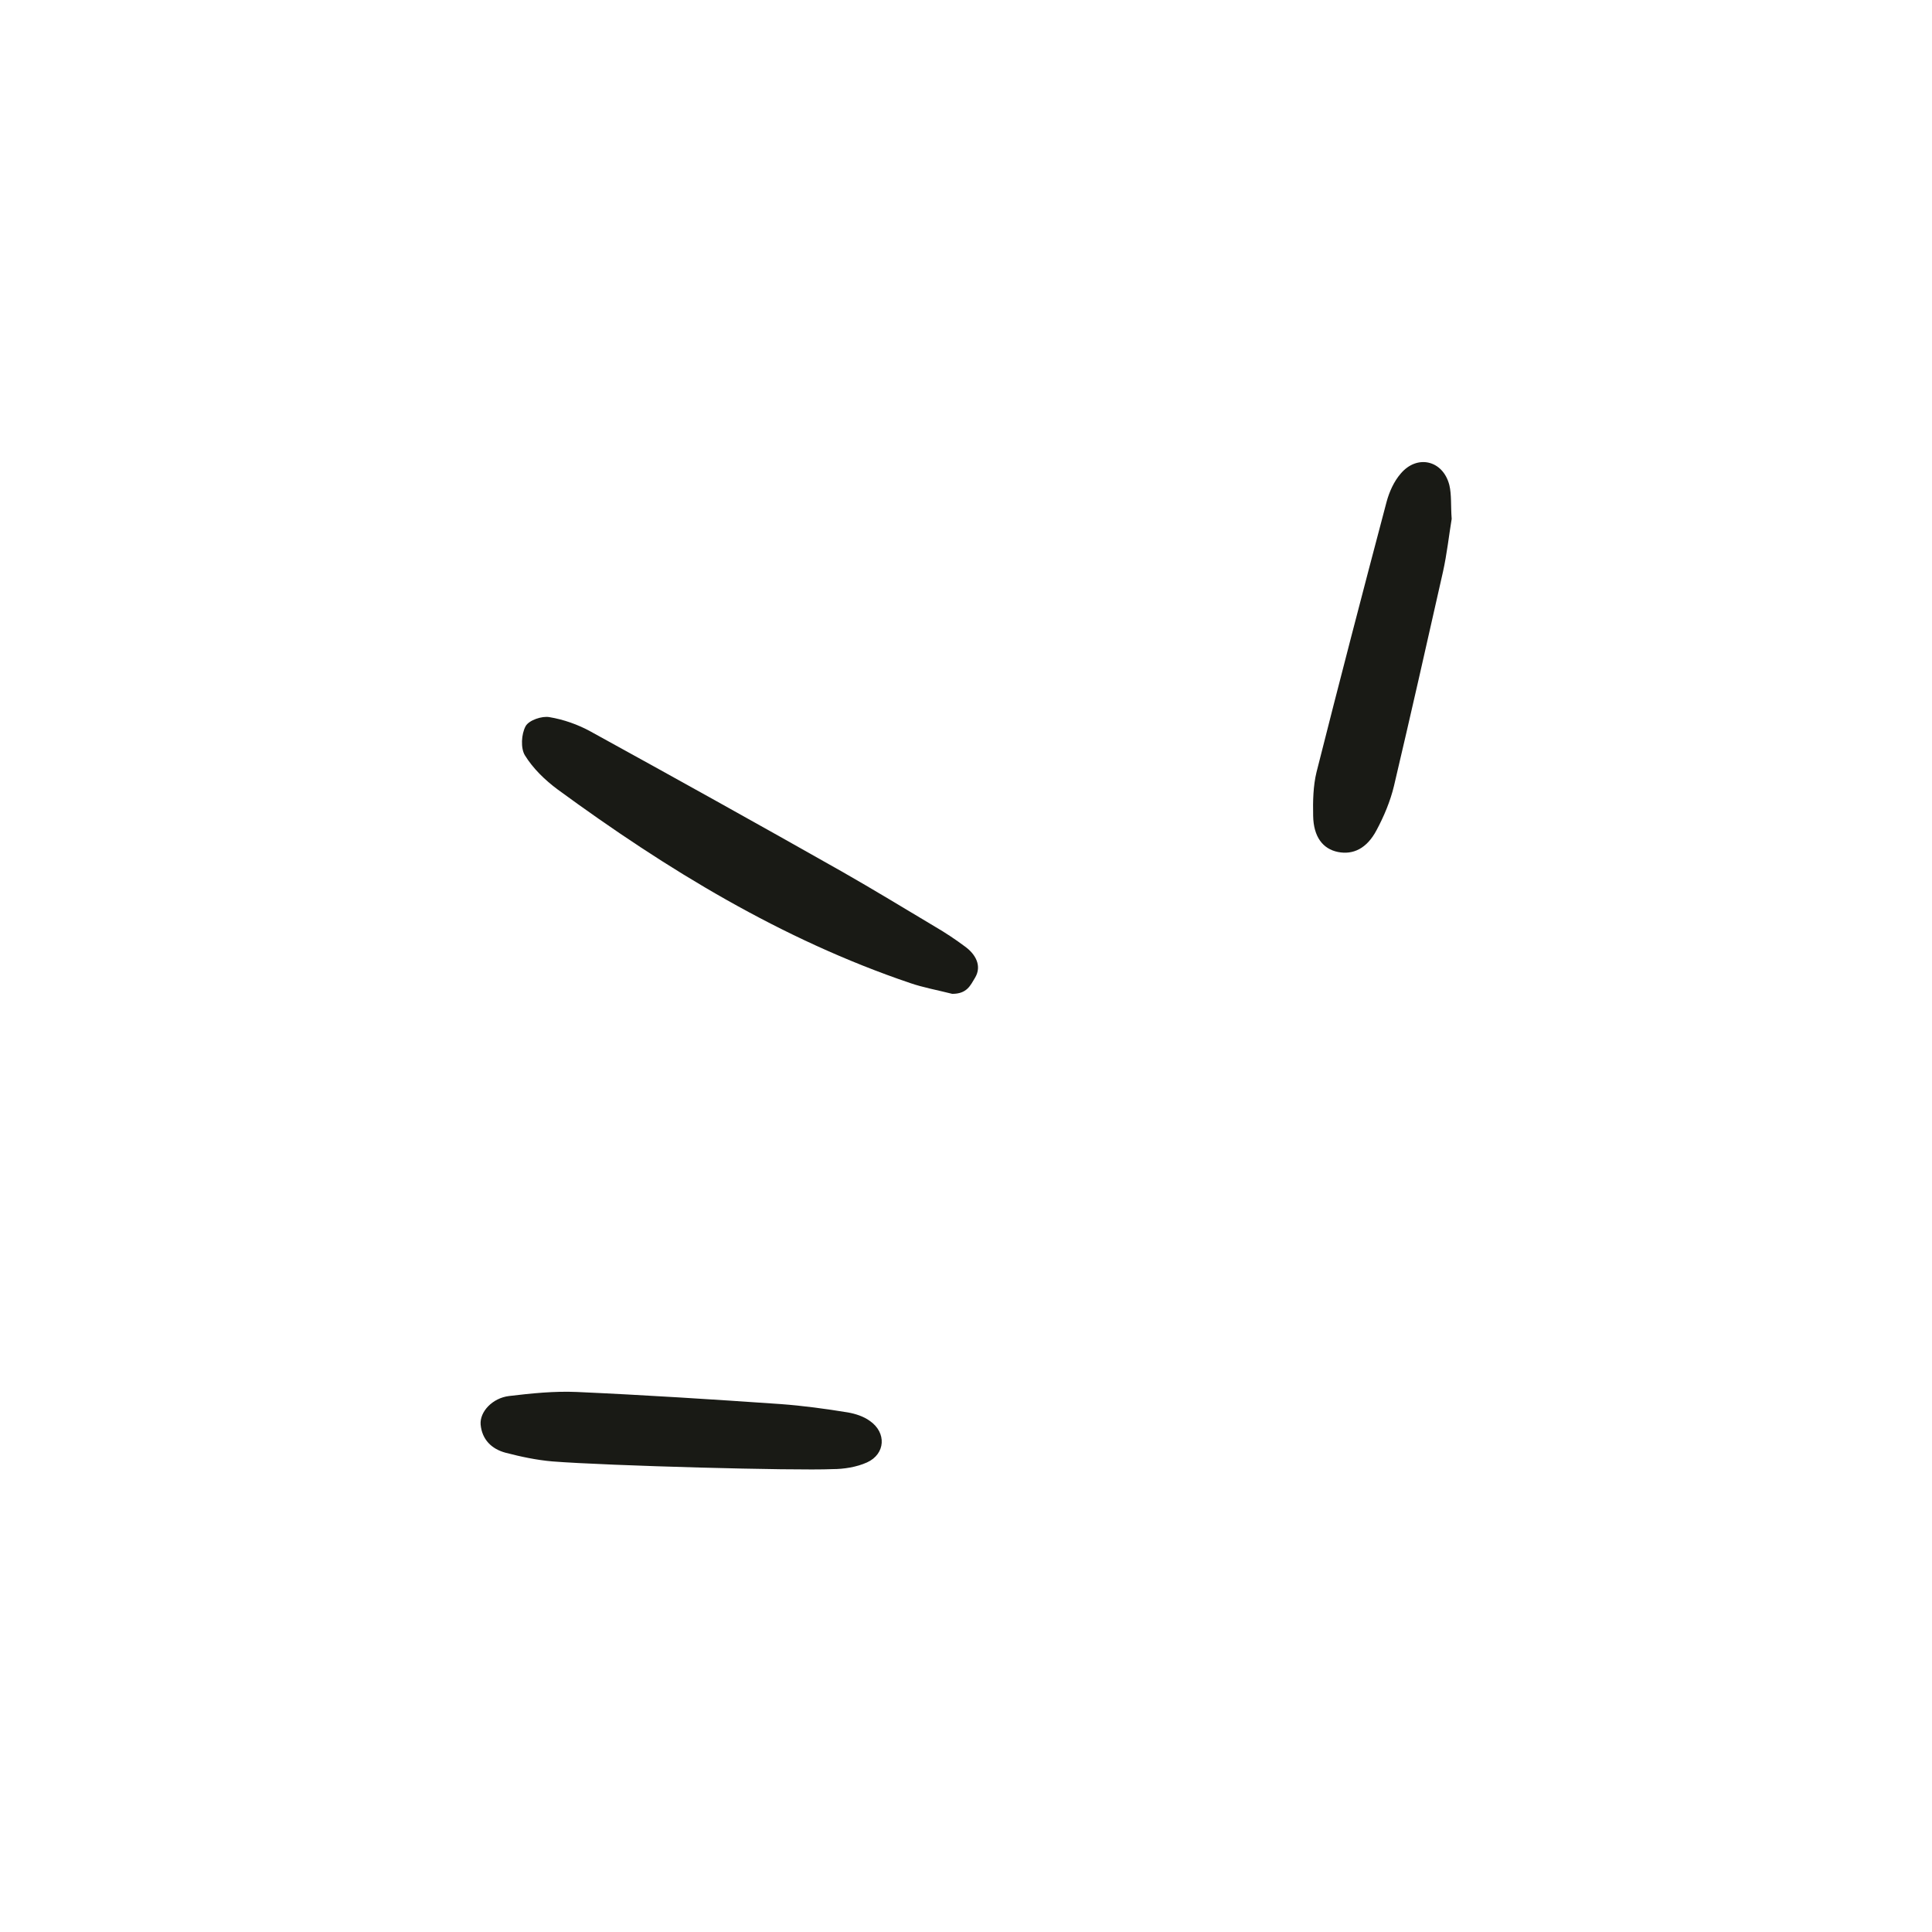 <svg width="70" height="70" viewBox="0 0 70 70" fill="none" xmlns="http://www.w3.org/2000/svg">
<path d="M34.502 36.009C33.919 35.863 33.444 35.778 32.983 35.62C28.316 34.04 24.16 31.5 20.21 28.608C19.748 28.267 19.311 27.842 19.019 27.368C18.861 27.113 18.886 26.602 19.044 26.311C19.165 26.092 19.639 25.934 19.906 25.983C20.417 26.068 20.939 26.25 21.401 26.505C24.451 28.182 27.49 29.872 30.516 31.585C31.646 32.229 32.764 32.91 33.882 33.578C34.259 33.797 34.623 34.04 34.964 34.295C35.352 34.575 35.583 35 35.328 35.425C35.158 35.705 35.036 36.009 34.502 36.009Z" fill="#191A15"/>
<path d="M52.597 18.801C52.5 19.384 52.427 20.065 52.281 20.721C51.698 23.309 51.114 25.898 50.507 28.474C50.373 29.034 50.142 29.58 49.875 30.079C49.522 30.747 49.024 30.978 48.477 30.869C47.93 30.759 47.59 30.322 47.578 29.556C47.566 29.034 47.578 28.474 47.7 27.976C48.526 24.707 49.377 21.438 50.239 18.181C50.337 17.817 50.507 17.44 50.75 17.16C51.345 16.455 52.281 16.674 52.512 17.573C52.597 17.926 52.561 18.327 52.597 18.801Z" fill="#191A15"/>
<path d="M20.015 52.95C19.444 52.901 18.872 52.78 18.313 52.634C17.815 52.5 17.463 52.16 17.414 51.613C17.378 51.151 17.84 50.653 18.447 50.58C19.261 50.483 20.088 50.398 20.902 50.434C23.357 50.544 25.824 50.702 28.279 50.872C29.093 50.932 29.907 51.042 30.721 51.175C31.001 51.224 31.293 51.321 31.511 51.479C32.131 51.905 32.083 52.682 31.414 52.986C31.037 53.156 30.576 53.229 30.162 53.229C28.801 53.29 22.032 53.108 20.015 52.95Z" fill="#191A15"/>
</svg>
